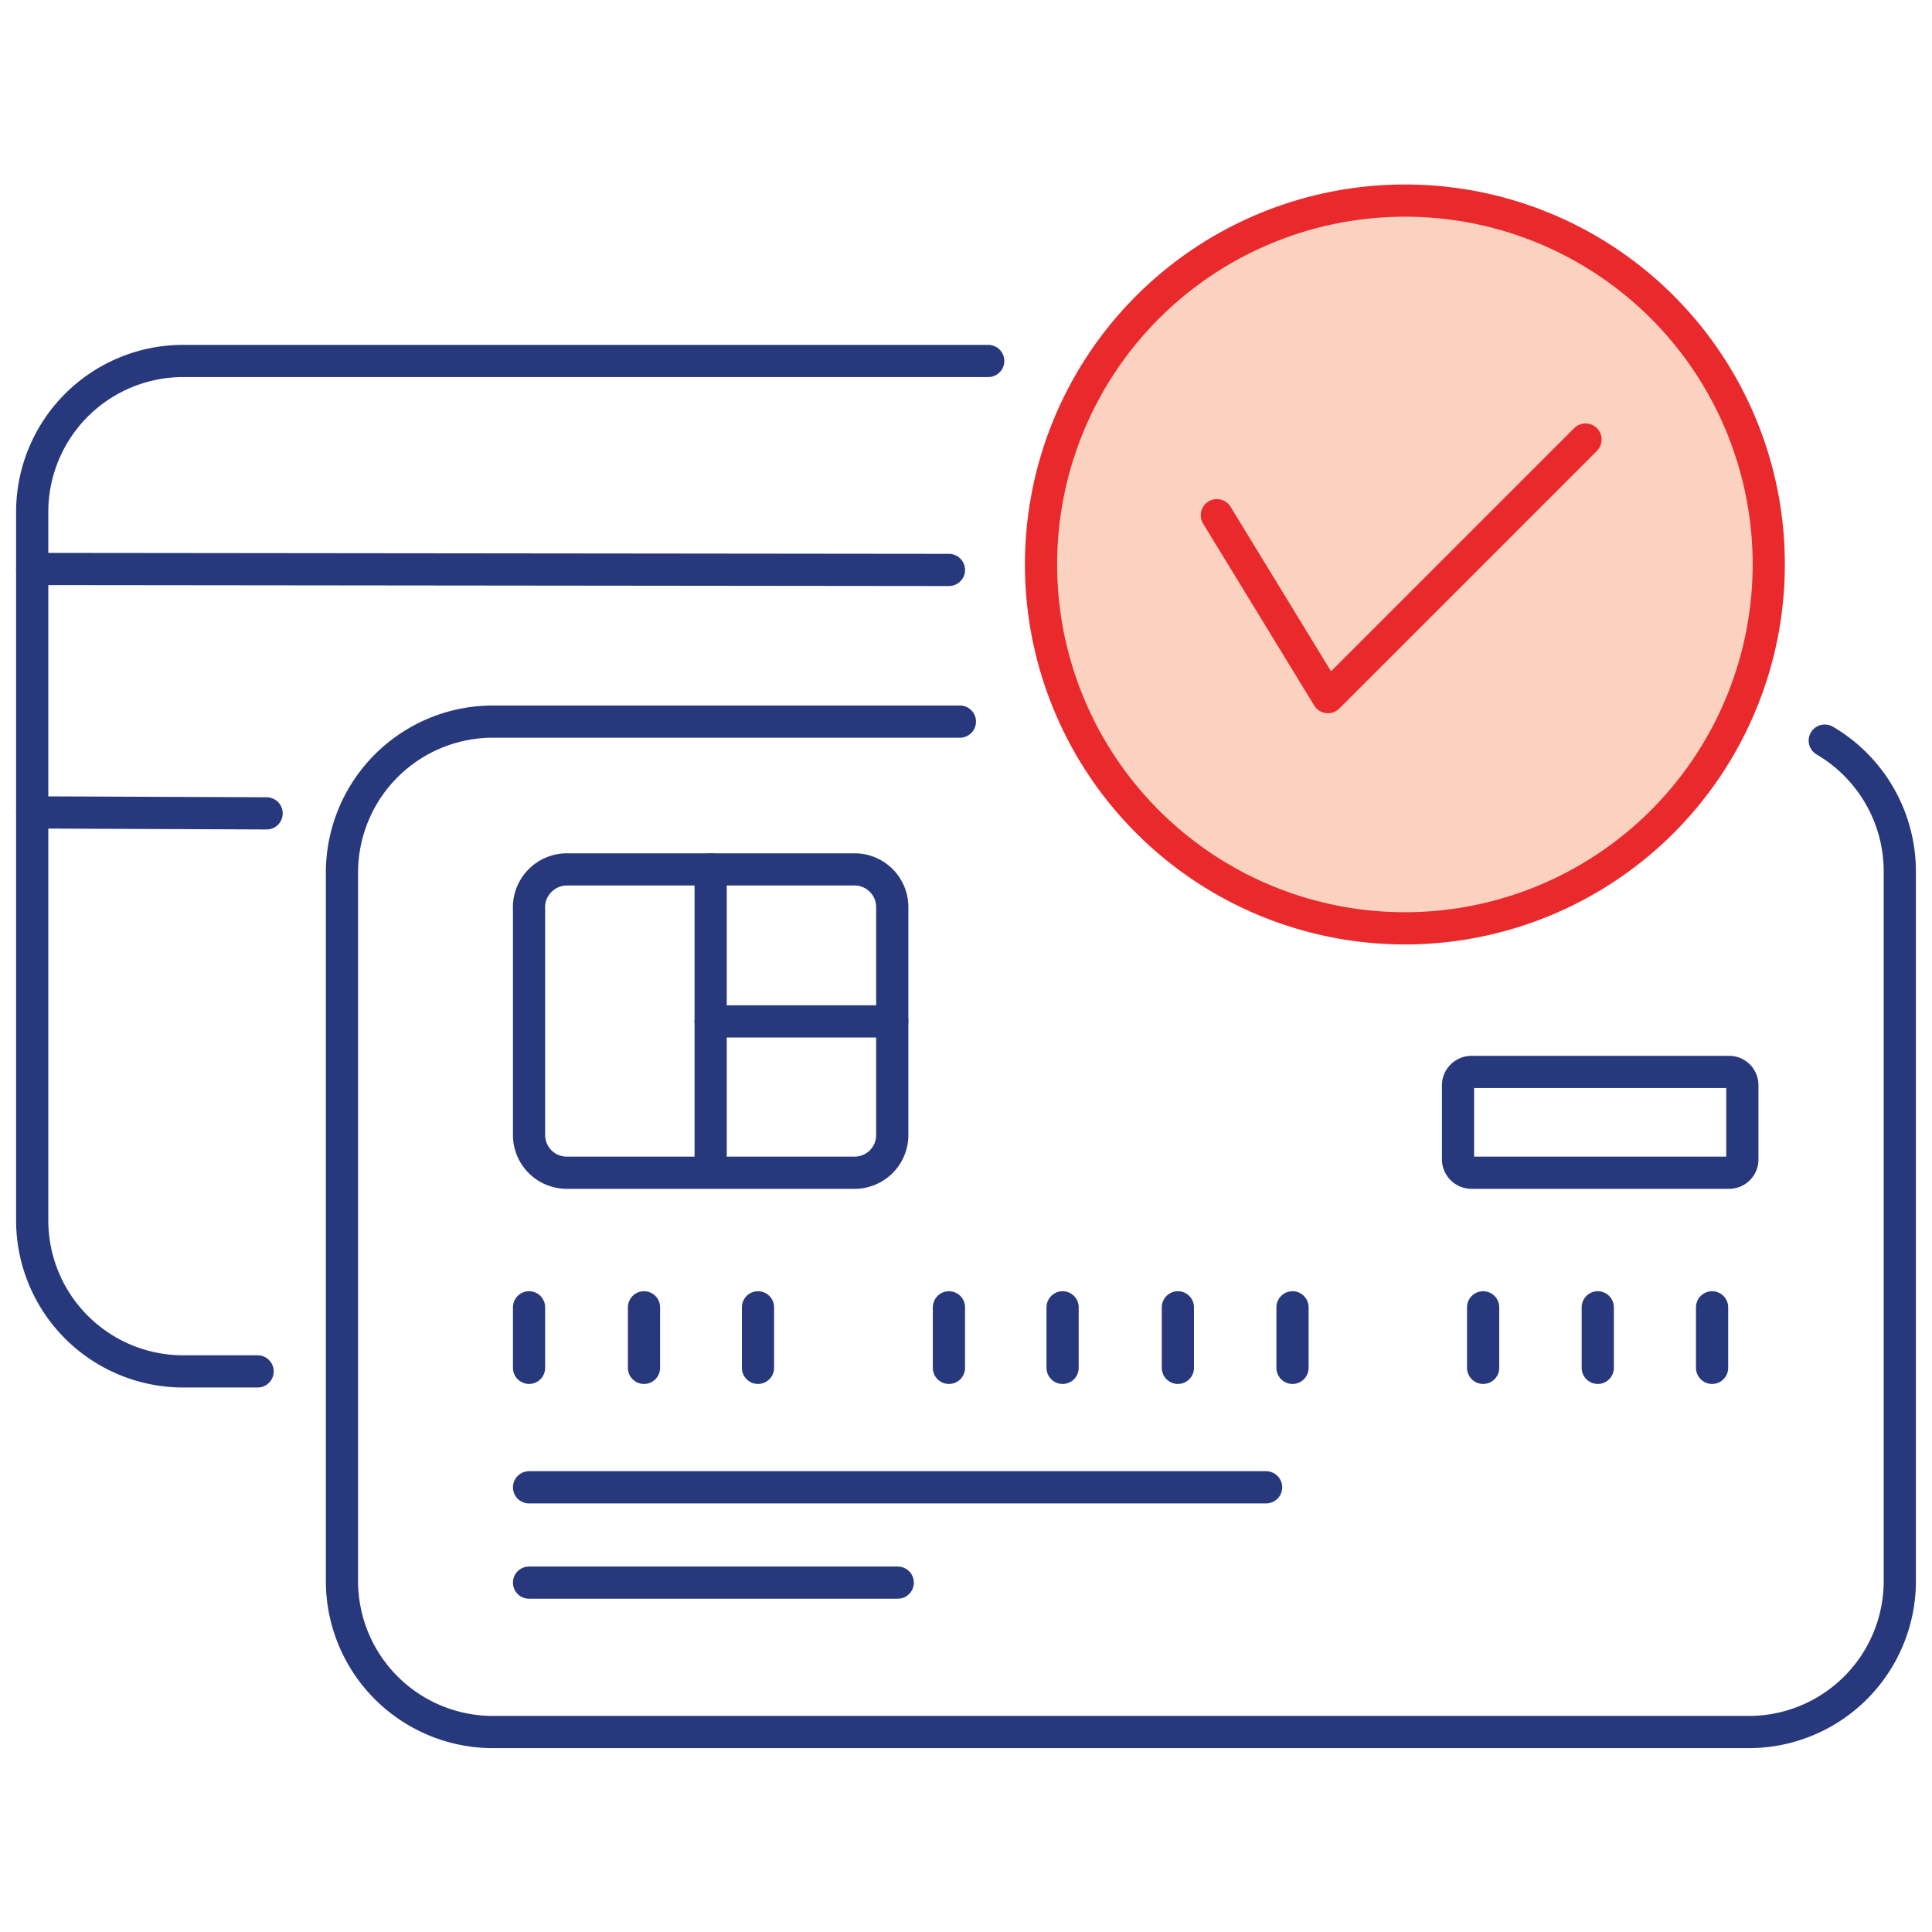 <svg id="Layer_1" data-name="Layer 1" xmlns="http://www.w3.org/2000/svg" viewBox="0 0 60 60"><defs><style>.cls-1{fill:#fbd2c0;stroke:#e9292c;}.cls-1,.cls-2{stroke-linecap:round;stroke-linejoin:round;}.cls-2{fill:none;stroke:#28387d;}</style></defs><title>Mobile Icons</title><path class="cls-1" d="M54.93,17.53a11.3,11.3,0,1,1-11.3-11.3A11.29,11.29,0,0,1,54.93,17.53Z"/><path class="cls-1" d="M49.24,13.65l-8,8L37.79,16"/><path class="cls-2" d="M26.54,36.42H17.61a1.17,1.17,0,0,1-1.18-1.17v-7A1.18,1.18,0,0,1,17.61,27h8.93a1.17,1.17,0,0,1,1.17,1.18v7.05A1.17,1.17,0,0,1,26.54,36.42Z"/><path class="cls-2" d="M16.43,46.19H39.32"/><path class="cls-2" d="M16.43,49.15H27.88"/><path class="cls-2" d="M29.47,40.6v1.88"/><path class="cls-2" d="M33,40.6v1.88"/><path class="cls-2" d="M36.58,40.6v1.88"/><path class="cls-2" d="M40.14,40.6v1.88"/><path class="cls-2" d="M46.06,40.6v1.88"/><path class="cls-2" d="M49.62,40.6v1.88"/><path class="cls-2" d="M53.17,40.6v1.88"/><path class="cls-2" d="M16.43,40.6v1.88"/><path class="cls-2" d="M20,40.6v1.88"/><path class="cls-2" d="M23.54,40.6v1.88"/><path class="cls-2" d="M22.07,27v9.4"/><path class="cls-2" d="M22.07,31.72h5.64"/><path class="cls-2" d="M53.7,36.42h-8a.42.42,0,0,1-.42-.42V33.71a.42.42,0,0,1,.42-.42h8a.41.41,0,0,1,.41.41h0V36a.41.41,0,0,1-.41.42Z"/><path class="cls-2" d="M56.67,23A4.71,4.71,0,0,1,59,27.1v22a4.69,4.69,0,0,1-4.69,4.69h-39a4.69,4.69,0,0,1-4.69-4.69v-22a4.69,4.69,0,0,1,4.69-4.69H29.81"/><path class="cls-2" d="M8,42.59H5.69A4.69,4.69,0,0,1,1,37.9v-22a4.69,4.69,0,0,1,4.69-4.69h25"/><line class="cls-2" x1="1" y1="17.67" x2="29.47" y2="17.7"/><line class="cls-2" x1="1" y1="25.23" x2="8.28" y2="25.26"/></svg>
